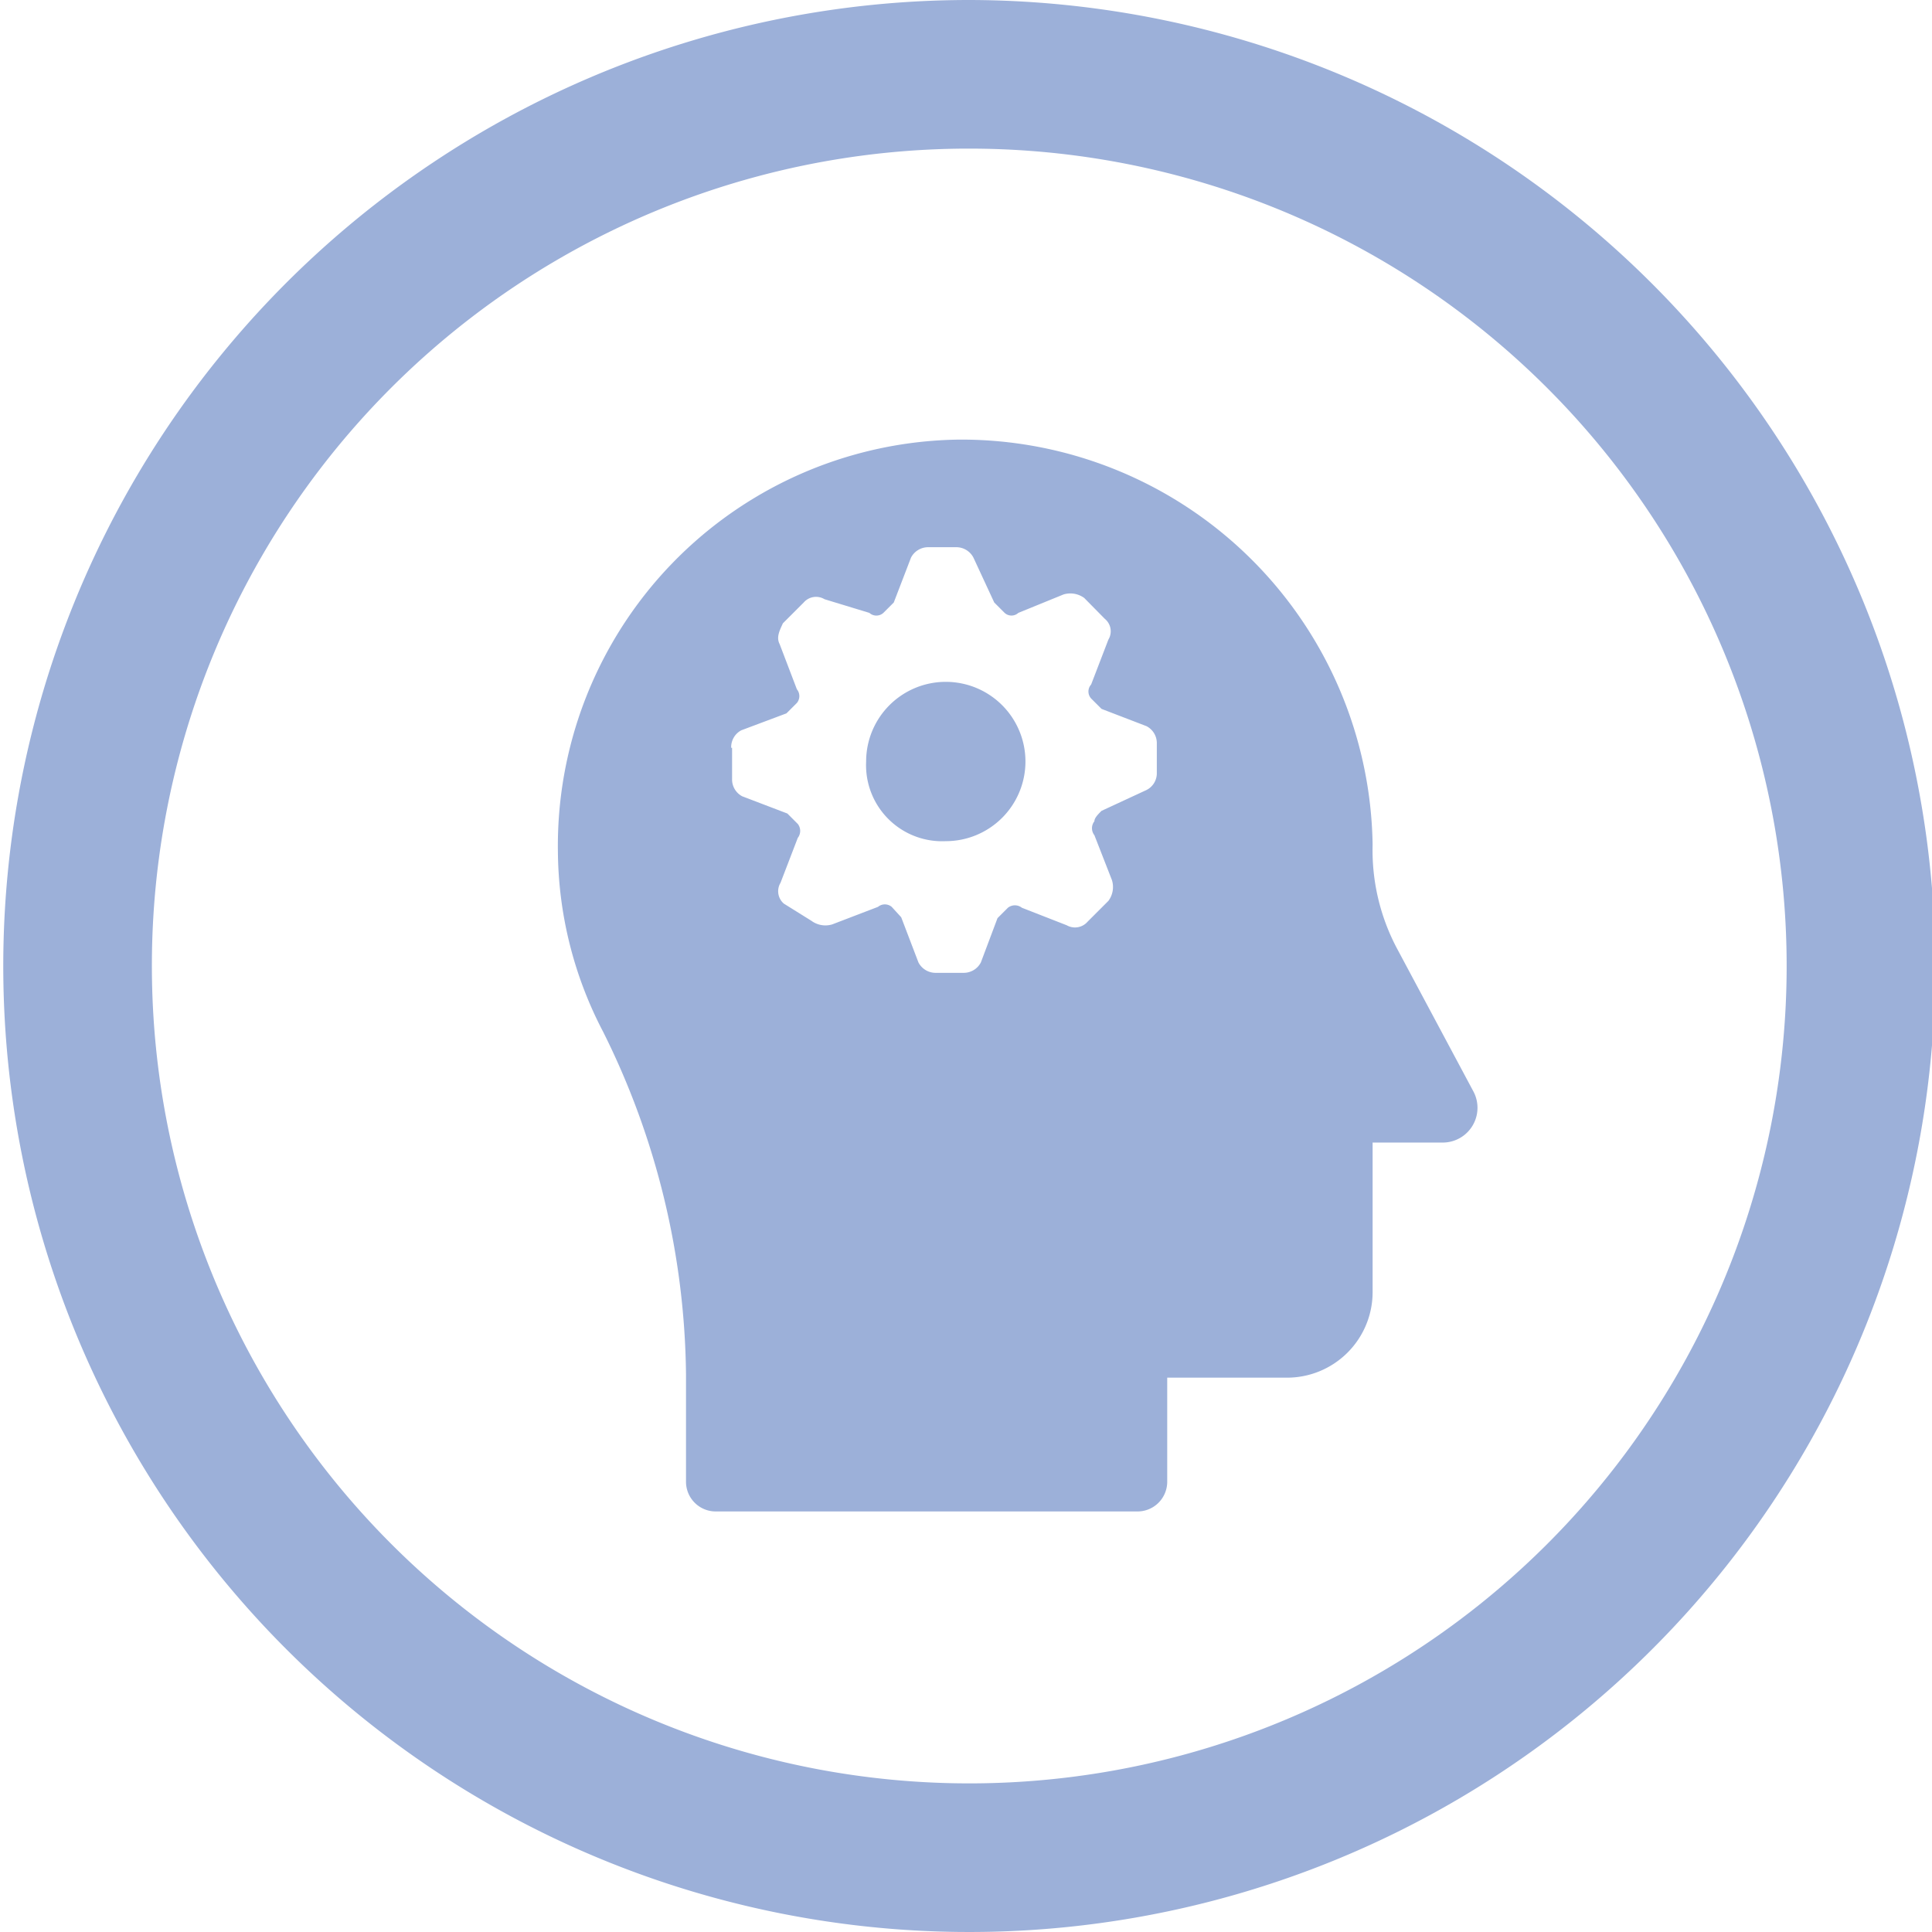 <svg id="Calque_1" data-name="Calque 1" xmlns="http://www.w3.org/2000/svg" viewBox="0 0 65 65"><defs><style>.cls-1{fill:#9cb0d9;}</style></defs><title>Plan de travail 6</title><path class="cls-1" d="M32.61,5A27.5,27.5,0,1,1,5.11,32.5,27.48,27.48,0,0,1,32.61,5m0-5a32.5,32.5,0,1,0,32.5,32.5A32.56,32.56,0,0,0,32.61,0Z"/><path class="cls-1" d="M31.82,28.3a2.68,2.68,0,1,0-2.68-2.68A2.56,2.56,0,0,0,31.82,28.3Z"/><path class="cls-1" d="M23.08,46.24v3.61a1,1,0,0,0,1.05,1H38.22a1,1,0,0,0,1.05-1v-3.5h4a2.88,2.88,0,0,0,2.91-2.91v-5h2.33a1.17,1.17,0,0,0,1.05-1.74L47,31.91a7.05,7.05,0,0,1-.82-3.49h0A13.84,13.84,0,0,0,32.28,14.79,13.67,13.67,0,0,0,18.77,28.65a13.27,13.27,0,0,0,1.52,6.06A26.37,26.37,0,0,1,23.08,46.24ZM24.6,25.16a.64.64,0,0,1,.34-.59L26.46,24l.35-.35h0a.36.36,0,0,0,0-.46l-.58-1.52c-.12-.23,0-.46.11-.7l.7-.7a.55.55,0,0,1,.7-.11l1.51.46a.35.35,0,0,0,.47,0h0l.35-.35.58-1.51a.65.65,0,0,1,.58-.35h.94a.65.65,0,0,1,.58.35l.7,1.51.35.35h0a.34.34,0,0,0,.46,0L35.78,20a.79.79,0,0,1,.7.12l.69.7a.54.54,0,0,1,.12.7l-.58,1.51a.35.35,0,0,0,0,.47h0l.35.35,1.51.58a.64.64,0,0,1,.35.58V26a.63.63,0,0,1-.35.58l-1.51.7c-.12.12-.24.24-.24.35h0a.38.38,0,0,0,0,.47l.59,1.51a.78.78,0,0,1-.12.7l-.7.7a.56.56,0,0,1-.7.12l-1.51-.59a.38.38,0,0,0-.47,0h0l-.35.35L33,32.38a.65.65,0,0,1-.58.35h-.93a.65.65,0,0,1-.59-.35l-.58-1.52L30,30.51h0a.36.36,0,0,0-.46,0L28,31.1a.79.79,0,0,1-.7-.12l-.93-.58a.55.55,0,0,1-.11-.7l.58-1.51a.38.38,0,0,0,0-.47h0l-.35-.35-1.52-.58a.64.64,0,0,1-.34-.58V25.16Z"/></svg>